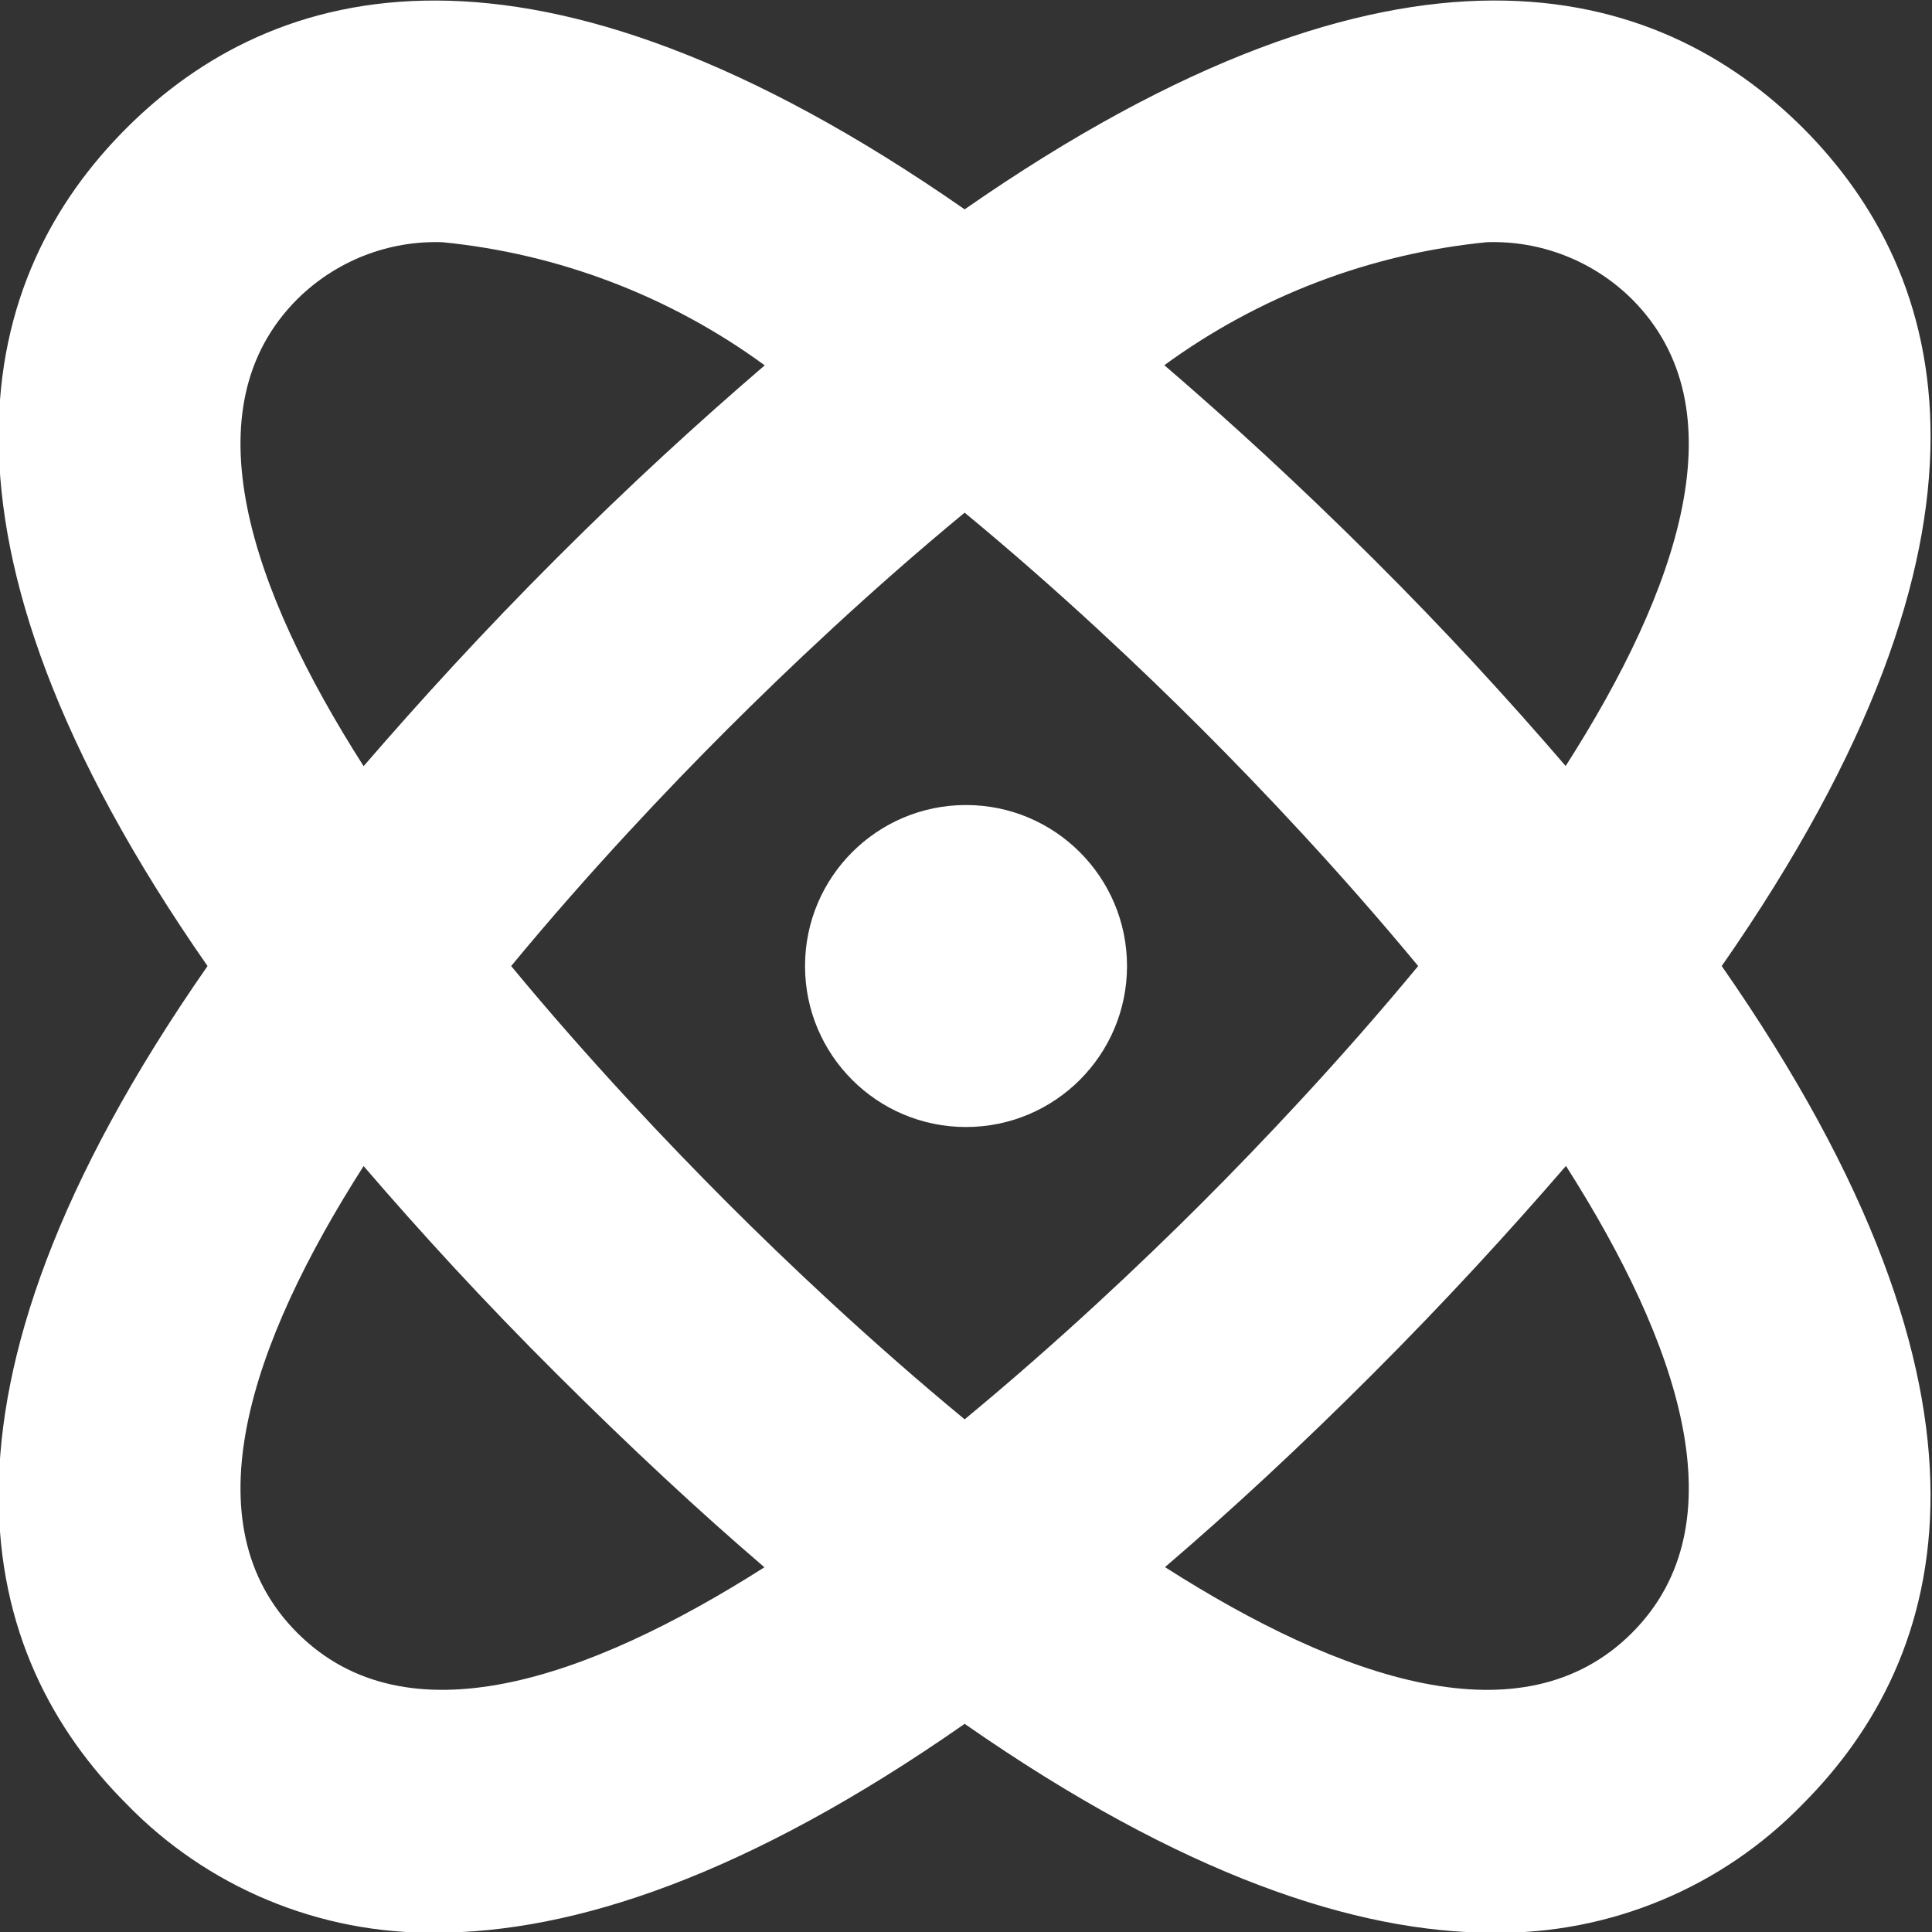 <svg width="50" height="50" viewBox="0 0 50 50" fill="none" xmlns="http://www.w3.org/2000/svg">
<rect x="0" y="0" width="50" height="50" fill="#333333" stroke="none"/>
<g clip-path="url(#clip0_310_3505)">
<path d="M46.667 3.318C42.892 -0.447 36.25 -2.43 24.965 5.418C13.69 -2.428 7.037 -0.447 3.271 3.318C-0.496 7.082 -2.479 13.73 5.371 25.001C-2.479 36.272 -0.494 42.918 3.271 46.684C4.309 47.755 5.555 48.602 6.932 49.175C8.309 49.748 9.788 50.035 11.279 50.018C14.821 50.018 19.314 48.559 24.965 44.613C30.617 48.549 35.106 50.02 38.65 50.02C40.141 50.038 41.621 49.751 42.998 49.178C44.374 48.605 45.62 47.757 46.658 46.686C50.417 42.918 52.41 36.272 44.558 25.001C52.41 13.73 50.417 7.084 46.667 3.318ZM38.483 6.268C39.176 6.245 39.865 6.364 40.51 6.618C41.155 6.871 41.741 7.253 42.233 7.74C45.056 10.561 43.452 15.241 40.519 19.824C39.048 18.113 37.421 16.334 35.519 14.441C33.617 12.547 31.844 10.922 30.133 9.451C32.582 7.663 35.465 6.564 38.483 6.268ZM36.702 25.001C34.685 27.441 32.623 29.613 31.102 31.134C29.581 32.655 27.404 34.718 24.965 36.732C22.525 34.718 20.35 32.657 18.829 31.134C17.308 29.611 15.244 27.441 13.229 25.001C15.244 22.561 17.306 20.388 18.829 18.868C20.352 17.347 22.523 15.282 24.965 13.268C27.406 15.282 29.579 17.345 31.102 18.868C32.625 20.39 34.685 22.561 36.702 25.001ZM7.696 7.74C8.188 7.253 8.774 6.871 9.419 6.617C10.064 6.364 10.753 6.245 11.446 6.268C14.463 6.565 17.345 7.666 19.791 9.455C18.079 10.926 16.3 12.551 14.406 14.445C12.512 16.338 10.881 18.126 9.41 19.828C6.479 15.236 4.873 10.561 7.696 7.74ZM7.696 42.261C4.873 39.441 6.479 34.761 9.41 30.178C10.881 31.888 12.508 33.668 14.41 35.561C16.312 37.455 18.081 39.103 19.783 40.561C15.187 43.482 10.517 45.08 7.696 42.261ZM42.233 42.261C39.41 45.082 34.733 43.482 30.15 40.557C31.854 39.099 33.642 37.443 35.527 35.557C37.412 33.672 39.048 31.884 40.527 30.174C43.452 34.766 45.056 39.441 42.233 42.261Z" fill="white"/>
<path d="M25 29.167C27.301 29.167 29.167 27.302 29.167 25.001C29.167 22.7 27.301 20.834 25 20.834C22.699 20.834 20.834 22.7 20.834 25.001C20.834 27.302 22.699 29.167 25 29.167Z" fill="white"/>
</g>
<defs>
<clipPath id="clip0_310_3505">
<rect width="50" height="50" fill="white"/>
</clipPath>
</defs>
</svg>
